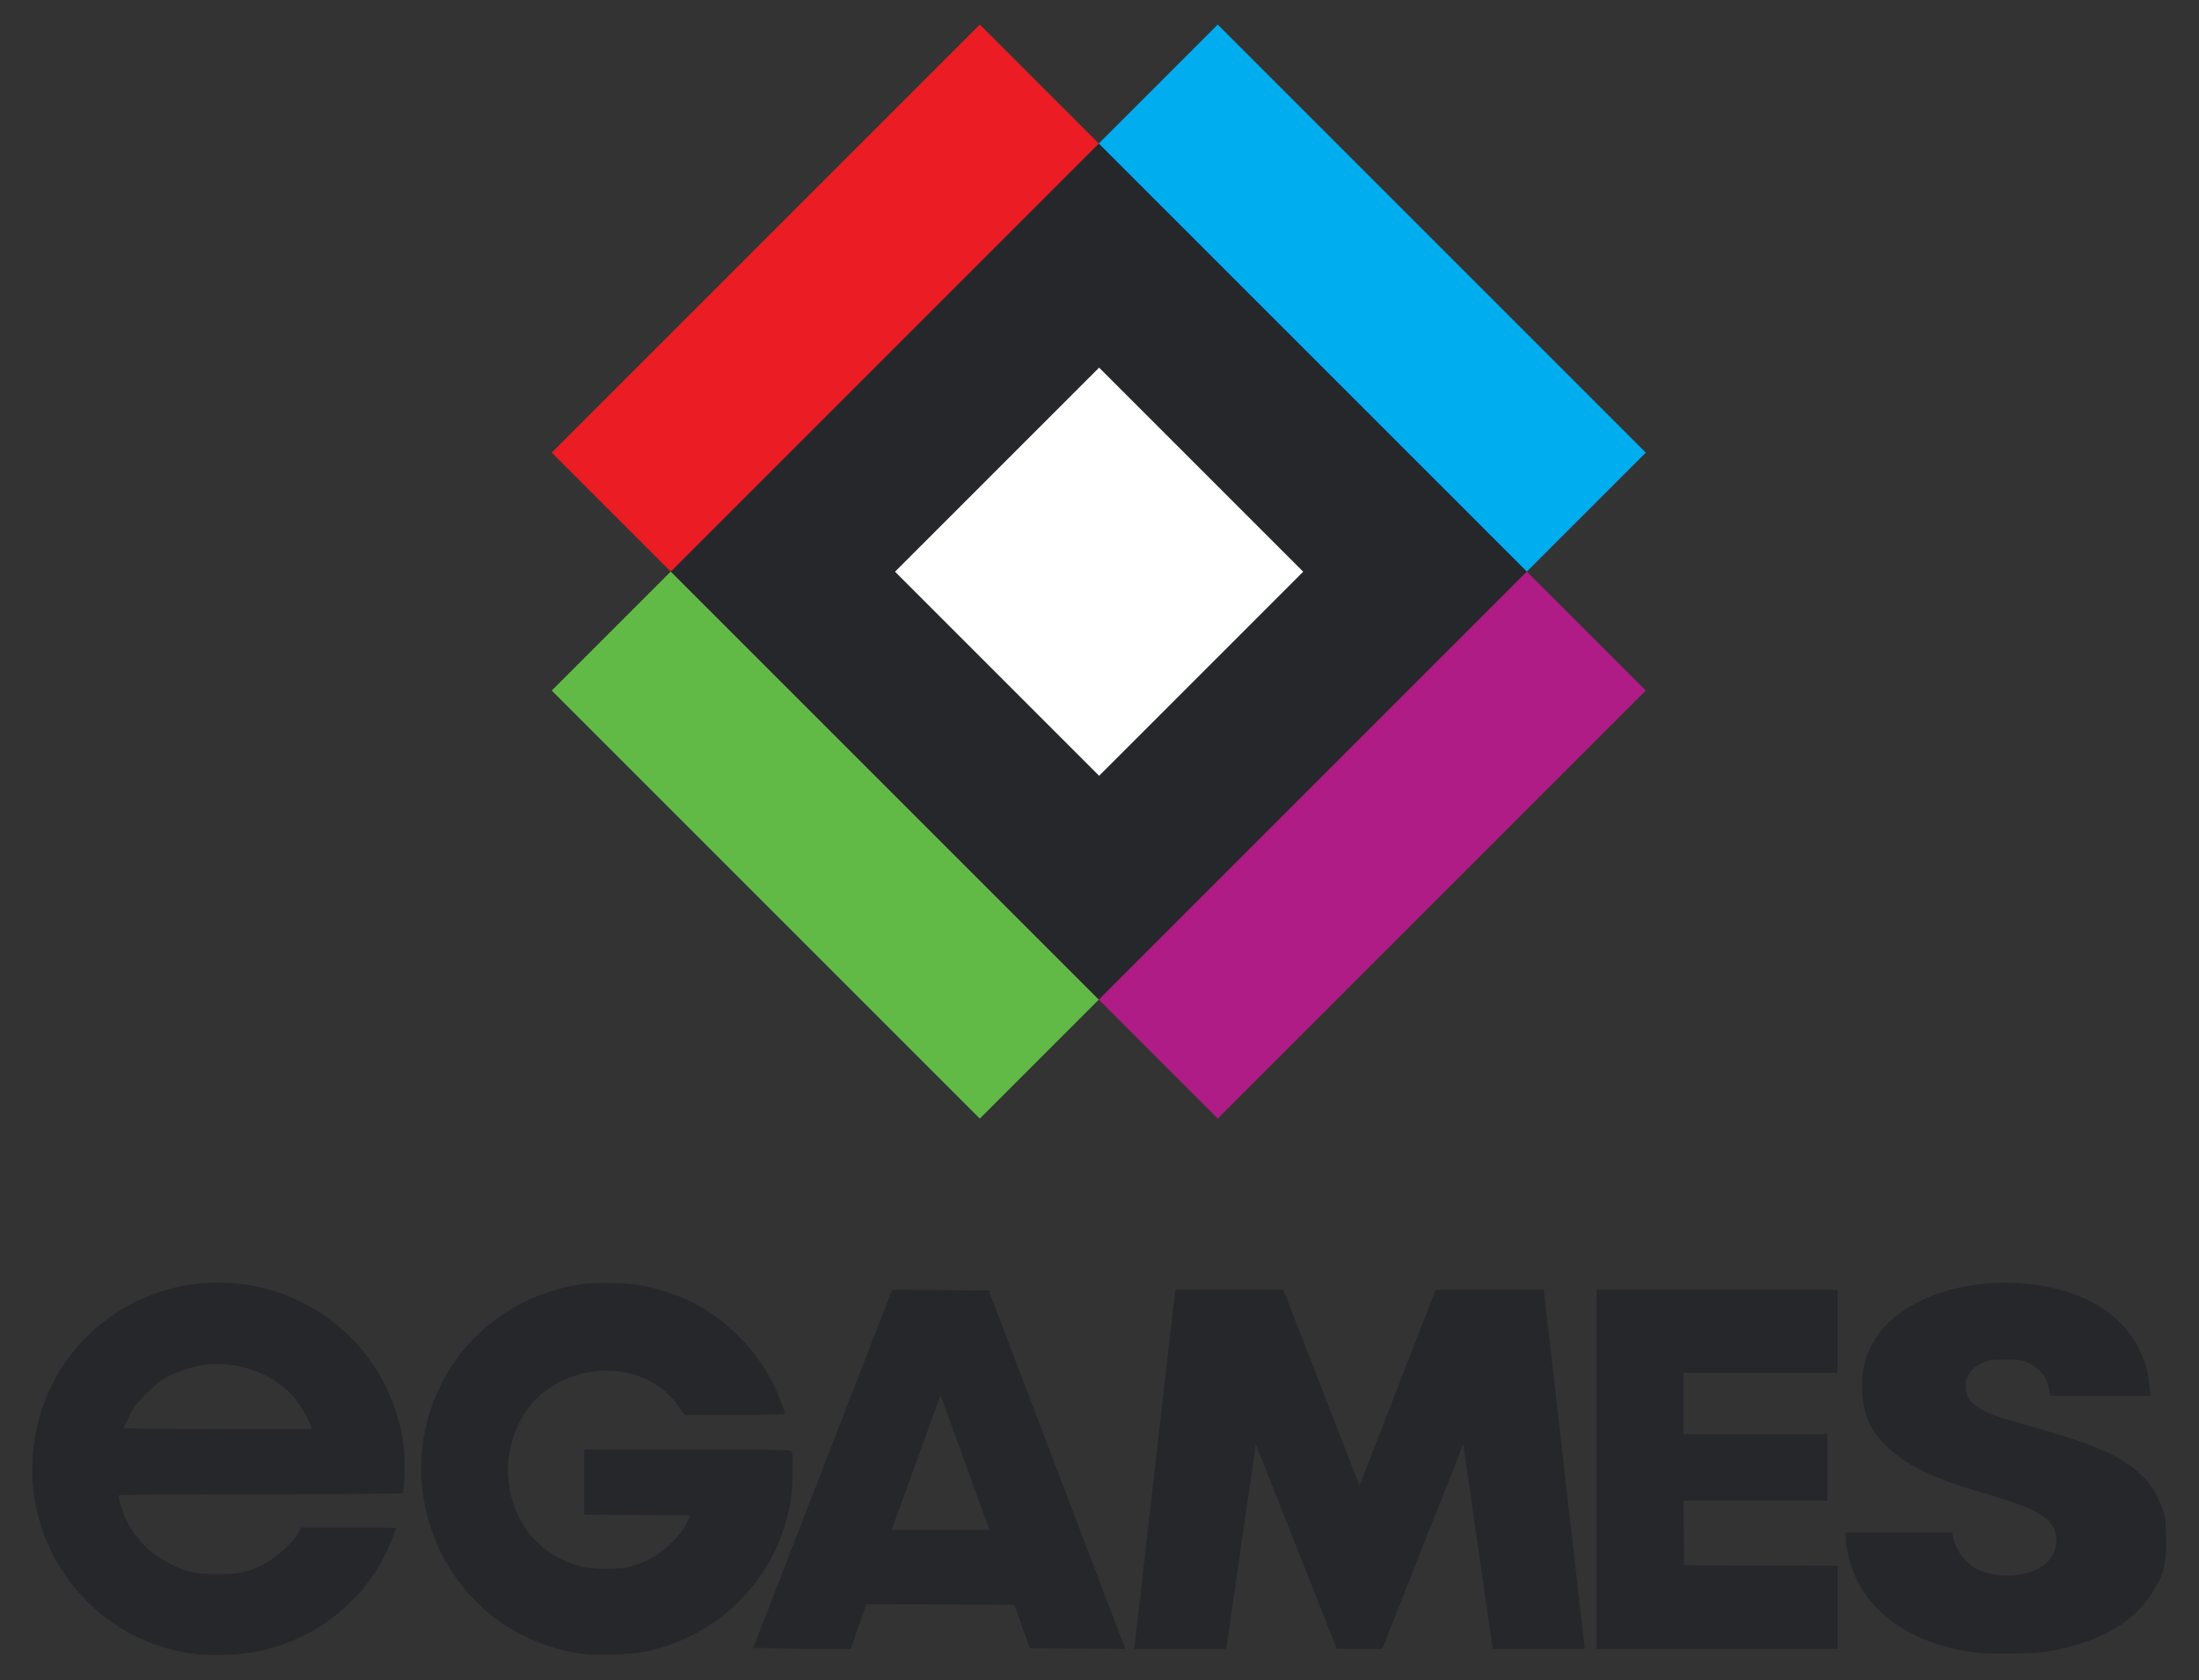 <?xml version="1.0" encoding="UTF-8"?>
<!-- Created with Inkscape (http://www.inkscape.org/) -->
<svg width="500" height="382.07" version="1.1" viewBox="0 0 500 382.07" xmlns="http://www.w3.org/2000/svg" xmlns:cc="http://creativecommons.org/ns#" xmlns:dc="http://purl.org/dc/elements/1.1/" xmlns:rdf="http://www.w3.org/1999/02/22-rdf-syntax-ns#">
 <rect x="0" y="0" width="500" height="382.07" fill="#333333" stroke="none"/>
 <g transform="matrix(1.221 0 0 1.221 5.275 3.905)">
  <path d="m244.63 303.86-15.097-38.106-5.486 38.115h-17.14l7.634-66.885h20.13l14.182 36.486 14.182-36.486h20.13l7.634 66.885h-17.14l-5.486-38.115-15.097 38.106zm48.363-33.433v-33.443h44.877v15.472h-28.691v11.425h26.787v12.378h-26.795l0.064 6.01 0.064 6.01 10.89 0.062 17.682 0.062v15.467h-44.877zm-113.05 11.276-9.11-25.082-9.11 25.082zm-43.992 21.963 12.974-33.446 12.89-33.242 17.975 0.125 11.704 30.706 12.721 33.387 1.017 2.681-17.782-0.125-2.868-8.093-27.552-0.123-2.938 8.335h-9.113l-9.029-0.204zm227.73 0.908c-11.083-1.389-19.321-6.697-22.706-14.629-0.813-1.905-1.585-5.167-1.585-6.696v-1.04h19.881l0.197 1.131c0.297 1.704 1.775 3.939 3.329 5.033 3.804 2.676 10.844 2.394 14.009-0.561 1.944-1.815 2.39-4.841 1.028-6.974-1.313-2.058-4.872-3.725-12.839-6.016-8.513-2.448-13.303-4.648-17.043-7.825-3.701-3.145-5.188-6.149-5.491-11.095-0.489-7.964 4.062-14.236 12.857-17.719 5.109-2.023 10.905-2.837 16.953-2.378 10.668 0.808 18.624 5.386 21.924 12.614 1.127 2.469 1.462 3.683 1.722 6.24l0.212 2.083h-18.601l-0.186-0.893c-0.549-2.64-1.712-4.182-3.946-5.231-1.269-0.596-1.677-0.66-4.233-0.659-2.325 4.8e-4 -3.04 0.092-4.02 0.512-2.304 0.99-3.424 2.461-3.424 4.497 0 1.634 0.585 2.685 2.104 3.783 1.666 1.203 3.245 1.775 10.556 3.823 10.569 2.96 15.668 5.113 19.144 8.084 2.251 1.924 3.659 3.923 4.699 6.674 0.738 1.953 0.812 2.5 0.834 6.189 0.029 4.797-0.316 6.141-2.512 9.787-3.189 5.297-9.24 8.939-17.832 10.732-2.397 0.5-3.68 0.608-8.061 0.676-2.866 0.045-6.003-0.018-6.972-0.14zm-259.43 0.244c-4.226-0.588-7.86-1.746-11.687-3.725-13.55-7.007-20.923-22.841-17.708-38.033 3.002-14.188 14.291-24.794 28.8-27.059 2.722-0.425 8.32-0.358 11.187 0.134 2.82 0.484 7.255 1.908 9.565 3.071 6.431 3.238 12.026 8.847 15.258 15.294 0.89 1.775 2.194 5.096 2.194 5.586 0 0.136-3.677 0.224-9.368 0.224h-9.368l-0.901-1.358c-5.111-7.698-16.48-9.197-24.787-3.269-4.986 3.558-7.863 10.586-7.031 17.174 0.814 6.446 4.282 11.564 9.623 14.203 3.017 1.49 4.862 1.903 8.509 1.905 3.498 2e-3 5.094-0.357 8.093-1.821 2.612-1.274 5.678-4.235 6.837-6.602l0.758-1.547-9.867-0.062-9.867-0.062v-12.134h19.255c17.338 0 19.269 0.037 19.399 0.377 0.28 0.728 0.139 6.908-0.206 9.033-1.188 7.327-4.496 13.753-9.794 19.025-4.554 4.533-10.671 7.802-17.182 9.183-2.641 0.56-9.159 0.818-11.711 0.463zm-50.677-42.424c-0.413-1.36-2.132-4.244-3.329-5.583-3.966-4.438-10.821-6.763-17.011-5.77-2.077 0.333-5.174 1.418-6.846 2.399-0.751 0.441-2.334 1.765-3.517 2.943-1.743 1.736-2.341 2.528-3.154 4.175-0.551 1.118-1.003 2.108-1.003 2.202 0 0.093 7.88 0.17 17.511 0.17h17.511zm-21.748 42.409c-7.287-0.944-14.021-4.138-19.252-9.132-8.73-8.334-12.516-20.138-10.256-31.971 3.638-19.046 22.075-31.268 41.209-27.315 2.8 0.578 5.266 1.439 8.155 2.846 10.563 5.145 17.742 15.263 19.182 27.032 0.265 2.164 0.164 8.079-0.146 8.58-0.088 0.142-10.053 0.227-26.548 0.227-19.128 0-26.407 0.072-26.407 0.263 0 0.752 0.842 3.336 1.537 4.715 1.819 3.612 4.693 6.413 8.341 8.131 3.126 1.471 4.511 1.756 8.569 1.763 3.914 6e-3 5.631-0.357 8.47-1.79 2.477-1.251 5.713-4.226 6.785-6.238l0.349-0.655h8.801c4.841 0 8.801 0.037 8.801 0.082 0 0.319-1.035 2.966-1.74 4.449-4.193 8.827-12.367 15.533-22.064 18.103-3.989 1.057-9.727 1.436-13.786 0.911z" fill="#25272b" stroke-width=".236"/>
  <g transform="translate(-241.98 -13.723)" fill-rule="evenodd">
   <rect transform="rotate(45)" x="339.13" y="-286.44" width="112.75" height="112.75" fill="#25272b"/>
   <rect transform="rotate(45)" x="368.63" y="-256.93" width="53.747" height="53.747" fill="#fff"/>
   <rect transform="matrix(.707 .707 .707 -.707 0 0)" x="339.13" y="286.44" width="112.75" height="31.333" fill="#00adee"/>
   <rect transform="matrix(.707 .707 .707 -.707 0 0)" x="339.13" y="142.35" width="112.75" height="31.333" fill="#62ba46"/>
   <rect transform="matrix(-.707 .707 .707 .707 0 0)" x="-286.44" y="451.88" width="112.75" height="31.333" fill="#af1c86"/>
   <rect transform="matrix(-.707 .707 .707 .707 0 0)" x="-286.44" y="307.8" width="112.75" height="31.333" fill="#ec1c24"/>
  </g>
 </g>
</svg>

